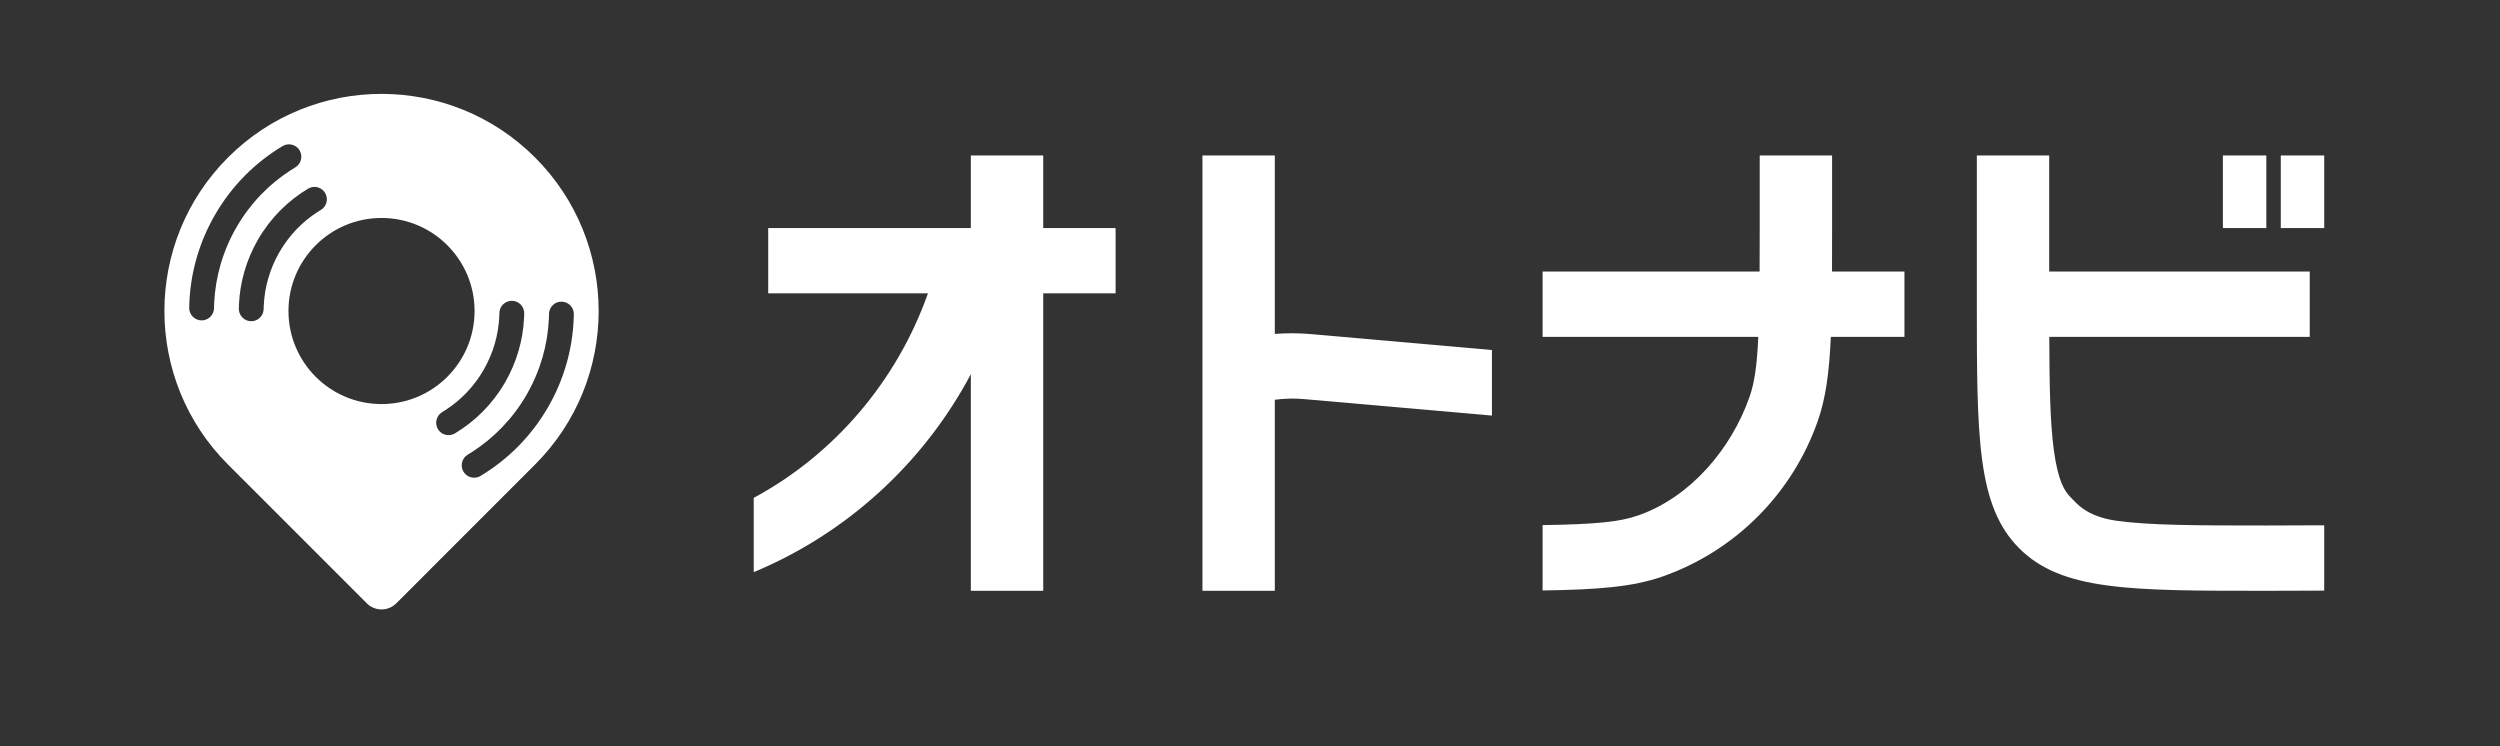 <svg width="134" height="40" viewBox="0 0 134 40" fill="none" xmlns="http://www.w3.org/2000/svg">
<rect x="0" y="0" width="134" height="40" fill="#333333" stroke="none"/>
<path d="M109.837 14.556H123.802V18.056H109.841C109.85 20.76 109.889 22.658 110.086 24.127C110.313 25.814 110.678 26.343 110.973 26.639C111.268 26.935 111.796 27.69 113.479 27.917C115.273 28.159 117.708 28.167 121.475 28.167C122.627 28.167 123.655 28.164 124.578 28.156V31.657C123.623 31.665 122.592 31.667 121.475 31.667C114.16 31.667 110.502 31.667 108.23 29.389C105.958 27.111 105.958 23.444 105.958 16.111V8.333H109.837V14.556ZM121.475 12.223H119.147V8.333H121.475V12.223ZM124.578 12.223H122.25V8.333H124.578V12.223Z" fill="white"/>
<path d="M98.2 12.223C98.2 13.063 98.198 13.838 98.196 14.556H102.078V18.056H98.132C98.048 19.966 97.86 21.34 97.438 22.551C96.073 26.46 93.007 29.534 89.107 30.902C87.524 31.457 85.662 31.607 82.683 31.648V28.145C85.528 28.104 86.805 27.979 87.825 27.621C90.611 26.644 92.802 24.059 93.777 21.267C94.04 20.512 94.174 19.618 94.244 18.056H82.683V14.556H94.315C94.318 13.857 94.321 13.083 94.321 12.223V8.333H98.2V12.223Z" fill="white"/>
<path d="M68.33 17.898C68.951 17.851 69.584 17.849 70.225 17.905L79.968 18.761V22.275L69.887 21.391C69.358 21.344 68.838 21.36 68.33 21.428V31.667H64.451V8.333H68.33V17.898Z" fill="white"/>
<path d="M55.917 12.223H59.796V15.723H55.917V31.667H52.037V20.057C49.513 24.811 45.397 28.586 40.4 30.667V26.685C44.714 24.361 48.079 20.423 49.738 15.723H41.176V12.223H52.037V8.333H55.917V12.223Z" fill="white"/>
<path d="M12.221 8.441C16.766 3.896 24.134 3.896 28.679 8.441C33.224 12.986 33.224 20.355 28.679 24.899L21.242 32.337C20.805 32.774 20.096 32.774 19.659 32.337L12.221 24.899C7.676 20.354 7.676 12.986 12.221 8.441ZM30.103 16.169C29.759 16.163 29.471 16.42 29.432 16.755L29.427 16.823L29.419 17.099C29.354 18.484 28.966 19.874 28.224 21.159C27.482 22.443 26.472 23.475 25.306 24.223L25.071 24.369C24.756 24.558 24.653 24.967 24.841 25.282C25.018 25.577 25.389 25.685 25.694 25.543L25.754 25.511C27.209 24.639 28.469 23.395 29.376 21.824C30.227 20.351 30.673 18.753 30.747 17.162L30.757 16.845L30.755 16.776C30.727 16.44 30.447 16.174 30.103 16.169ZM27.443 16.124C27.099 16.119 26.811 16.375 26.772 16.71L26.768 16.778L26.761 16.972C26.715 17.946 26.442 18.925 25.92 19.829C25.398 20.733 24.688 21.459 23.867 21.985L23.701 22.089C23.387 22.277 23.285 22.686 23.473 23.001C23.65 23.295 24.02 23.404 24.325 23.261L24.385 23.229C25.465 22.583 26.4 21.659 27.073 20.494C27.703 19.401 28.035 18.215 28.09 17.035L28.097 16.799L28.095 16.731C28.066 16.395 27.787 16.129 27.443 16.124ZM20.45 11.683C17.695 11.684 15.462 13.916 15.462 16.671C15.463 19.425 17.695 21.658 20.45 21.658C23.204 21.658 25.436 19.425 25.437 16.671C25.437 13.916 23.204 11.683 20.45 11.683ZM17.426 10.341C17.249 10.045 16.88 9.937 16.575 10.08L16.514 10.112C15.435 10.759 14.499 11.681 13.826 12.846C13.196 13.939 12.864 15.125 12.809 16.305L12.802 16.542L12.804 16.61C12.833 16.945 13.113 17.212 13.456 17.218C13.8 17.223 14.088 16.965 14.127 16.631L14.131 16.563L14.138 16.368C14.184 15.394 14.457 14.416 14.979 13.511C15.501 12.607 16.211 11.882 17.032 11.355L17.198 11.253C17.513 11.064 17.615 10.656 17.426 10.341ZM16.058 8.059C15.881 7.764 15.511 7.655 15.205 7.799L15.145 7.831C13.69 8.702 12.43 9.945 11.523 11.516C10.672 12.989 10.226 14.587 10.152 16.178L10.142 16.497L10.144 16.565C10.173 16.901 10.452 17.167 10.796 17.173C11.14 17.178 11.428 16.92 11.467 16.586L11.472 16.518L11.48 16.241C11.545 14.857 11.934 13.466 12.675 12.181C13.417 10.897 14.427 9.865 15.593 9.117L15.829 8.971C16.143 8.783 16.246 8.374 16.058 8.059Z" fill="white"/>
</svg>
